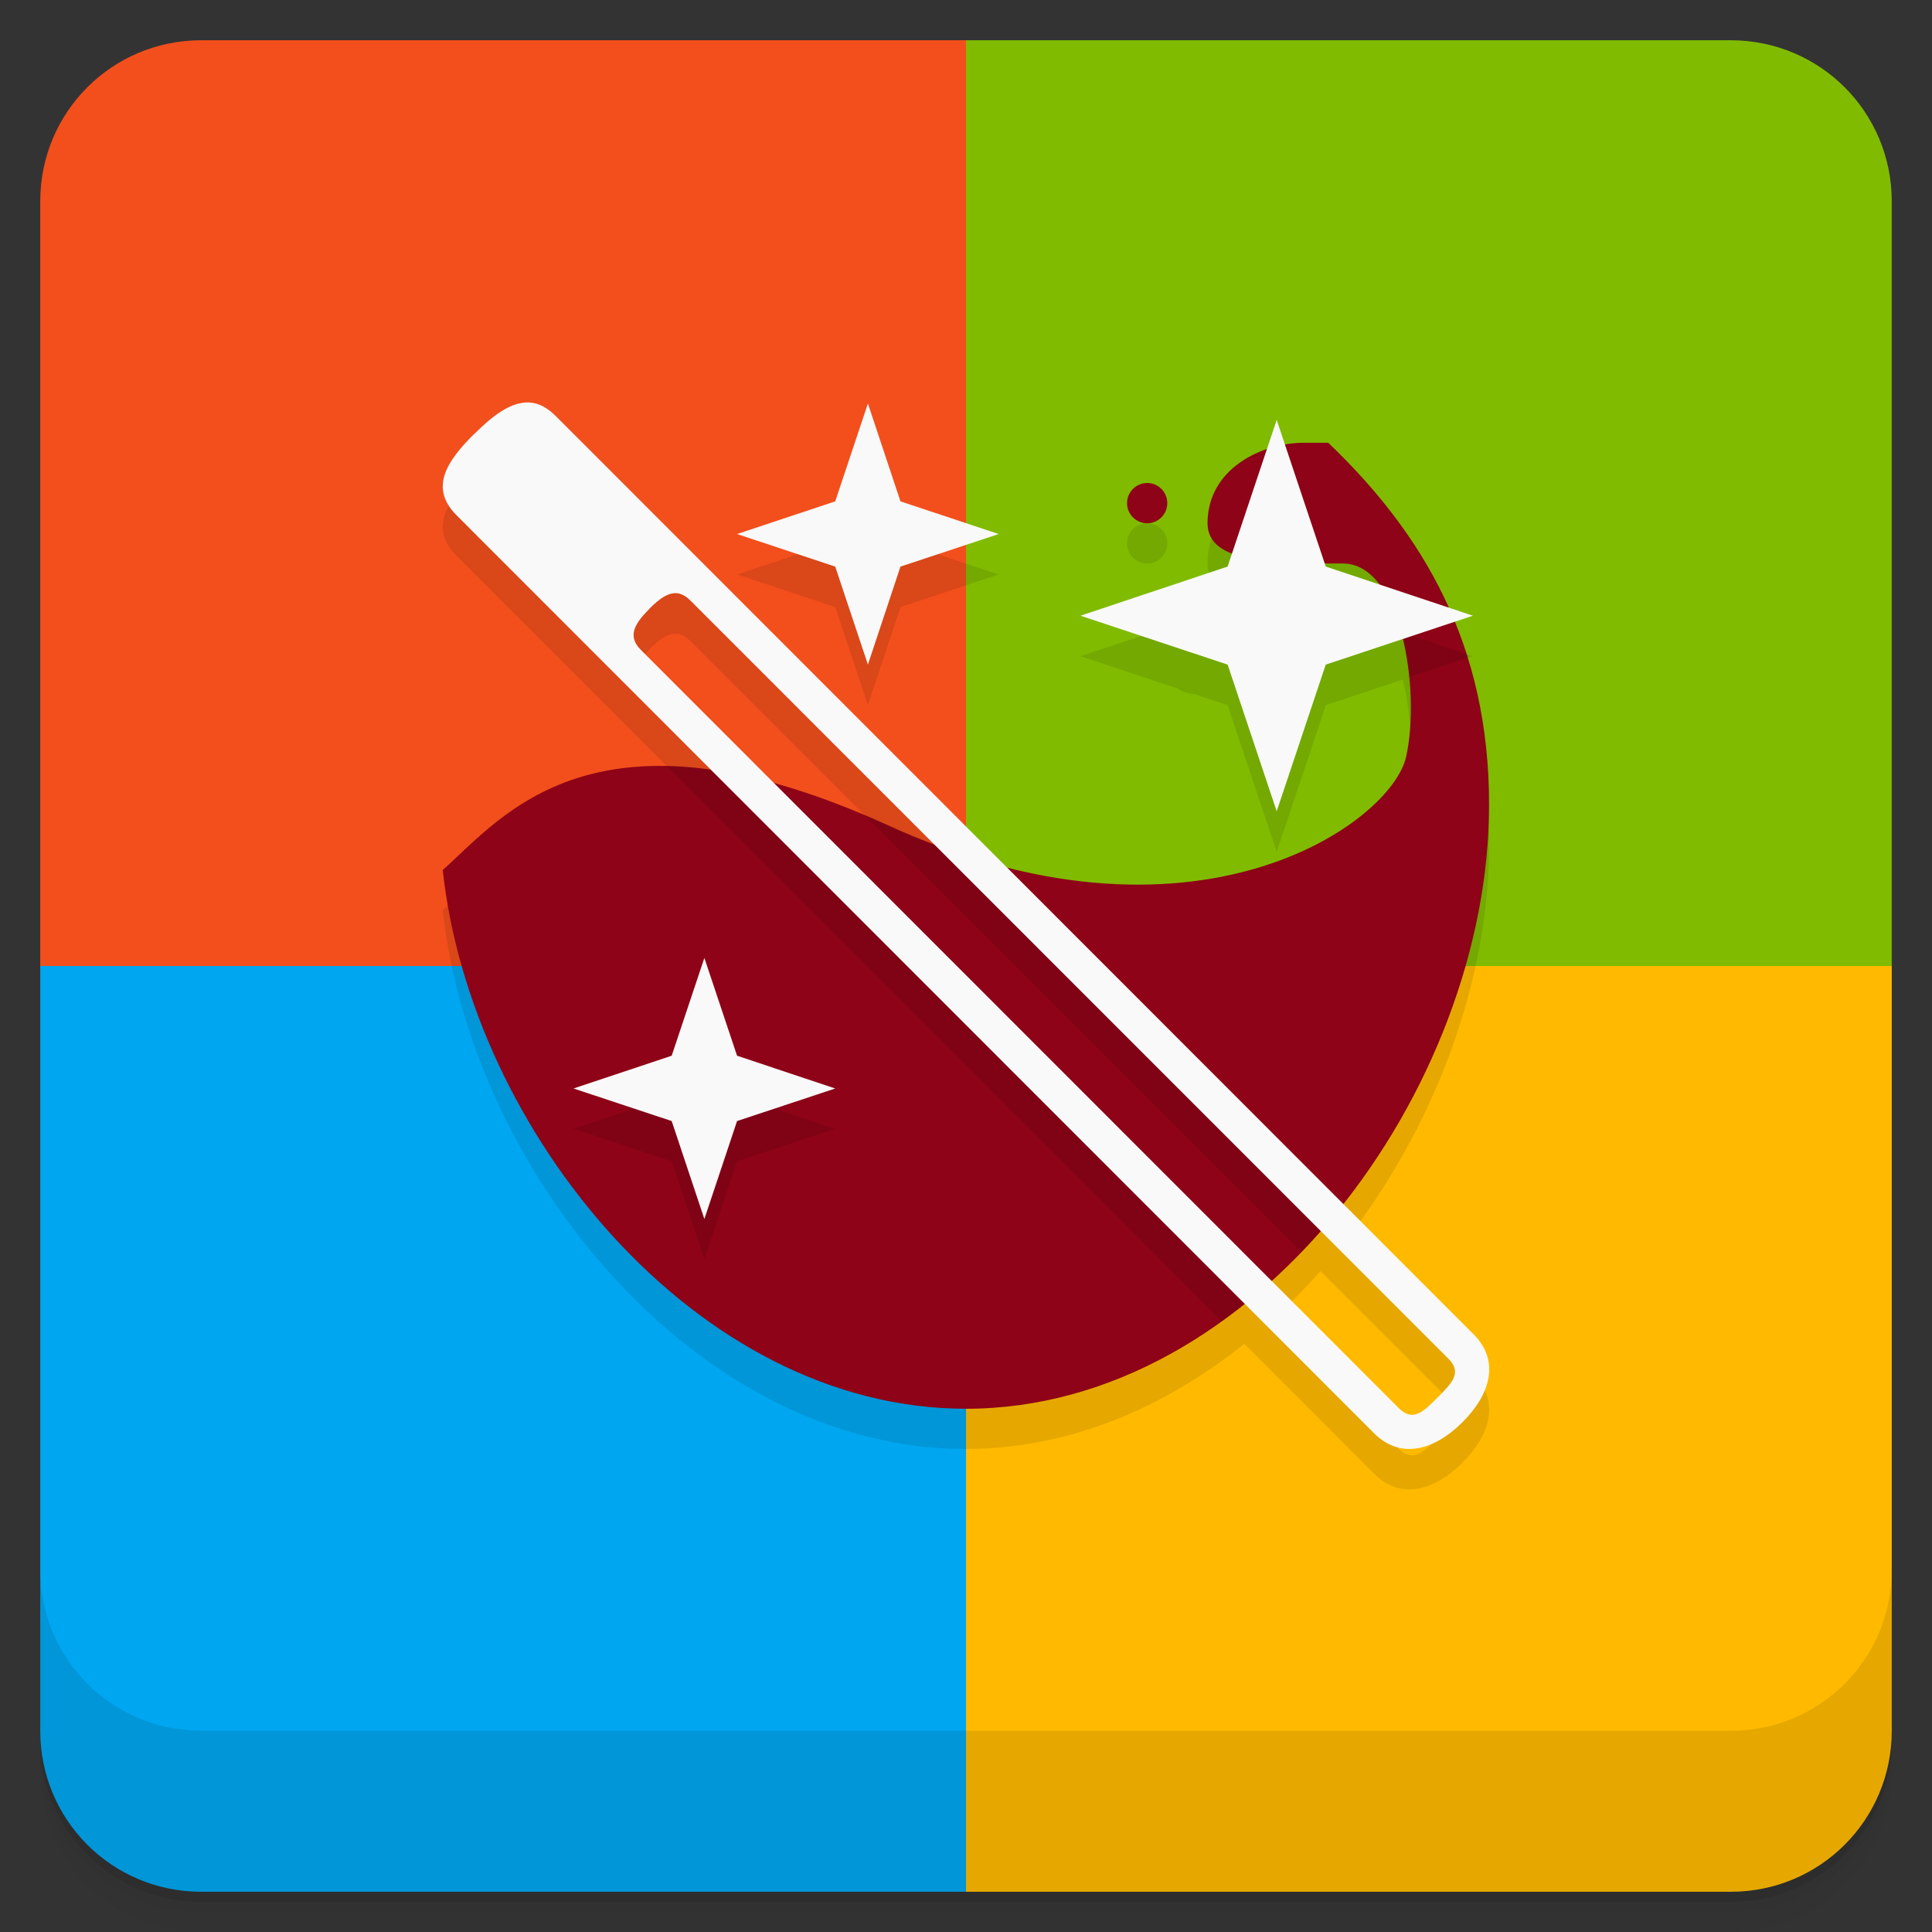 <svg width="48" height="48" version="1.1" viewBox="0 0 48 48" xmlns="http://www.w3.org/2000/svg">
 <rect x="0" y="0" width="48" height="48" fill="#333333" stroke="none"/>
 <path d="m1 43v0.25c0 2.216 1.784 4 4 4h38c2.216 0 4-1.784 4-4v-0.25c0 2.216-1.784 4-4 4h-38c-2.216 0-4-1.784-4-4zm0 0.5v0.5c0 2.216 1.784 4 4 4h38c2.216 0 4-1.784 4-4v-0.5c0 2.216-1.784 4-4 4h-38c-2.216 0-4-1.784-4-4z" style="opacity:.02"/>
 <path d="m1 43.25v0.25c0 2.216 1.784 4 4 4h38c2.216 0 4-1.784 4-4v-0.25c0 2.216-1.784 4-4 4h-38c-2.216 0-4-1.784-4-4z" style="opacity:.05"/>
 <path d="m1 43v0.25c0 2.216 1.784 4 4 4h38c2.216 0 4-1.784 4-4v-0.25c0 2.216-1.784 4-4 4h-38c-2.216 0-4-1.784-4-4z" style="opacity:.1"/>
 <g transform="matrix(1,0,0,-1,0,48)">
  <path d="m24 24-2 11 2 12h19c2.216 0 4-1.784 4-4v-19l-11-2z" style="fill:#80bb00"/>
  <path d="m1 24v19c0 2.216 1.784 4 4 4h19v-23l-11-2z" style="fill:#f24f1c"/>
  <path d="m5 1c-2.216 0-4 1.784-4 4v19h23l2-12-2-11z" style="fill:#00a6f0"/>
  <path d="m24 1v23h23v-19c0-2.216-1.784-4-4-4z" style="fill:#ffba00"/>
 </g>
 <g transform="translate(0,-1004.4)">
  <path d="m1 1043.4v4c0 2.216 1.784 4 4 4h38c2.216 0 4-1.784 4-4v-4c0 2.216-1.784 4-4 4h-38c-2.216 0-4-1.784-4-4z" style="opacity:.1"/>
 </g>
 <path d="m13.051 11.006c-0.42 0.025-0.841 0.358-1.264 0.777l-2e-3 -2e-3c-0.68 0.676-1.125 1.335-0.449 2.019l6.326 6.33c-3.913-0.548-5.526 1.475-6.662 2.484 0.688 6.426 6.257 13.385 13 13.385 2.546 0 4.911-1.01 6.914-2.611l3.223 3.225c0.676 0.676 1.516 0.406 2.195-0.27 0.68-0.676 0.953-1.512 0.277-2.188l-3.242-3.244c2.243-2.838 3.628-6.479 3.629-9.912 4.7e-4 -1.733-0.322-3.22-0.863-4.545l0.461-0.152-0.607-0.203c-0.709-1.576-1.744-2.91-2.986-4.1h-0.605c-0.152 0-0.312 0.017-0.473 0.045l-0.203-0.607-0.242 0.725c-0.777 0.264-1.477 0.862-1.477 1.838 0 0.376 0.231 0.609 0.609 0.756l-0.109 0.326-3.656 1.221 2.422 0.805c0.117 0.078 0.25 0.135 0.402 0.135h2e-3l0.83 0.275 1.219 3.644 1.219-3.644 1.914-0.637c0.234 0.97 0.261 2.112 0.084 2.916-0.312 1.432-4.032 4.241-9.934 2.746l-11.193-11.199c-0.254-0.255-0.506-0.353-0.758-0.338zm8.512 0.023-0.812 2.432-2.438 0.812 2.438 0.809 0.812 2.434 0.809-2.434 2.439-0.809-2.439-0.812zm6.938 1.971c-0.276 0-0.5 0.224-0.5 0.5s0.224 0.5 0.5 0.5 0.5-0.224 0.5-0.5-0.224-0.5-0.5-0.5zm-11.799 2.75c0.063-0.011 0.126-0.01 0.189 0.008 0.085 0.024 0.171 0.077 0.258 0.164l6.049 6.049c-0.403-0.153-0.811-0.316-1.23-0.51-1.008-0.453-1.911-0.772-2.738-1l-3.311-3.312c-0.348-0.348-0.133-0.668 0.215-1.016h-0.004c0.196-0.196 0.383-0.349 0.572-0.383zm16.102 15.83 3.186 3.186c0.348 0.348 0.074 0.613-0.273 0.961-0.344 0.348-0.613 0.613-0.957 0.27l-3.176-3.176c0.428-0.387 0.834-0.802 1.221-1.24z" style="opacity:.1"/>
 <path d="m32.395 11c-1.037 0-2.394 0.639-2.394 2 0 1 1.63 1 3.361 1 1.453 0 1.941 3.133 1.574 4.797-0.363 1.664-5.32 5.204-12.969 1.664-7.195-3.234-9.482-0.165-10.967 1.154 0.688 6.426 6.257 13.385 13 13.385 7.188 0 12.994-7.95 12.996-15 0.001-4-1.643-6.747-3.996-9zm-3.894 1c-0.276 0-0.5 0.224-0.5 0.5s0.224 0.5 0.5 0.5 0.5-0.224 0.5-0.5-0.224-0.5-0.5-0.5z" style="fill:#8e0317"/>
 <path d="m31.719 11.434-0.807 2.414c0.448 0.107 1.036 0.133 1.662 0.143l-0.855-2.557zm3.092 4.269c0.097 0.354 0.163 0.736 0.201 1.121l1.453-0.482c-0.01-0.032-0.021-0.064-0.031-0.096l-1.623-0.543zm-18.242 3.328 13.787 13.795c0.238-0.171 0.471-0.351 0.699-0.539l-13.115-13.121c-0.491-0.082-0.946-0.126-1.371-0.135zm4.912 1.219 10.854 10.857c0.202-0.209 0.397-0.425 0.588-0.646l-9.338-9.342c-0.525-0.186-1.063-0.402-1.617-0.658-0.166-0.074-0.326-0.143-0.486-0.211zm-3.981 4.551-0.812 2.43-2.439 0.814 2.439 0.809 0.812 2.434 0.812-2.434 2.439-0.809-2.439-0.814-0.812-2.43z" style="opacity:.1"/>
 <path d="m13.051 10.001c-0.42 0.025-0.841 0.358-1.264 0.777l-2e-3 -2e-3c-0.68 0.676-1.125 1.335-0.449 2.019l22.801 22.812c0.676 0.676 1.516 0.406 2.195-0.27 0.68-0.676 0.953-1.512 0.277-2.188l-22.801-22.812c-0.254-0.255-0.506-0.353-0.758-0.338zm8.512 0.023-0.812 2.432-2.438 0.812 2.438 0.809 0.812 2.434 0.809-2.434 2.439-0.809-2.439-0.812zm10.156 0.408-1.219 3.644-3.656 1.221 3.656 1.215 1.219 3.644 1.219-3.644 3.656-1.215-3.656-1.221zm-14.828 4.32c0.085 0.024 0.171 0.077 0.258 0.164l18.84 18.844c0.348 0.348 0.074 0.613-0.273 0.961-0.344 0.348-0.613 0.613-0.957 0.27l-18.84-18.848c-0.348-0.348-0.133-0.668 0.215-1.016h-0.004c0.261-0.261 0.507-0.446 0.762-0.375zm0.609 9.047-0.812 2.43-2.439 0.814 2.439 0.809 0.812 2.434 0.812-2.434 2.439-0.809-2.439-0.814z" style="fill:#f9f9f9"/>
</svg>
